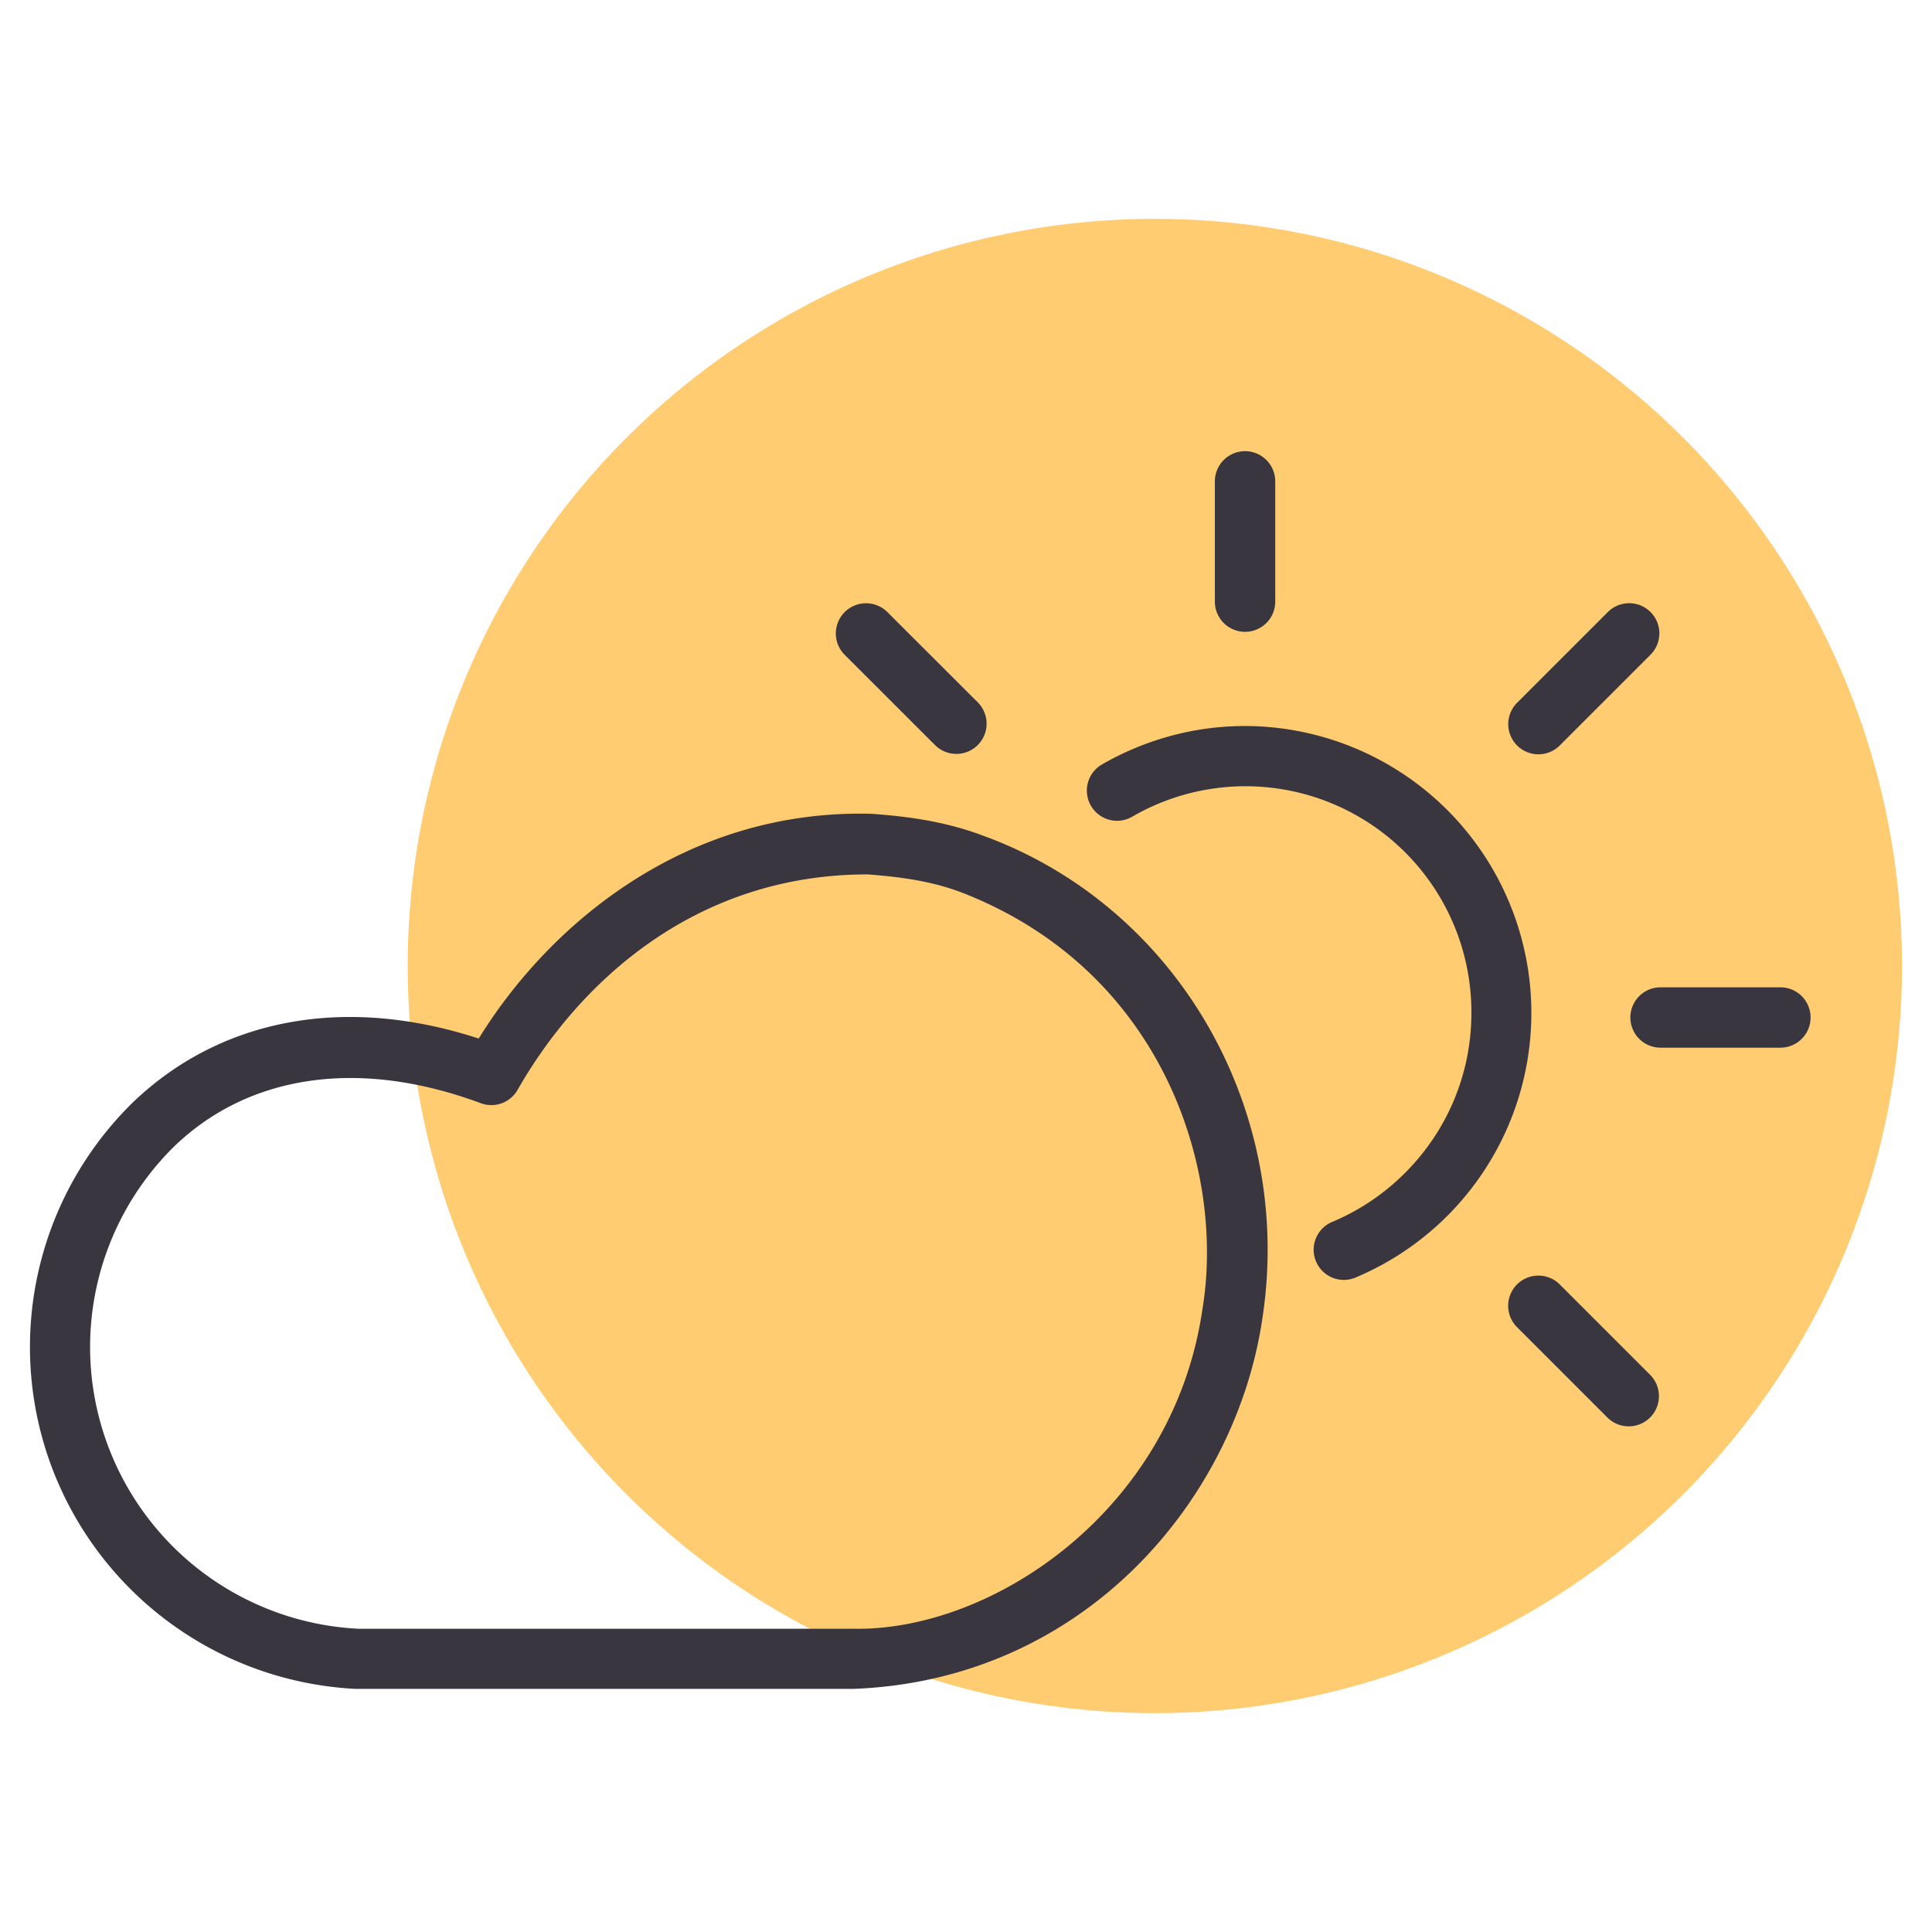 <svg xmlns="http://www.w3.org/2000/svg" width="32" height="32" id="sun">
  <path fill="#ffcc71" d="M31.503 16a12.375 12.375 0 0 1-12.375 12.375A12.375 12.375 0 0 1 6.753 16 12.375 12.375 0 0 1 19.128 3.625 12.375 12.375 0 0 1 31.503 16z"></path>
  <g fill="#3a3640" color="#000" font-family="sans-serif" font-weight="400">
    <path d="M-2673.887 1989.143c-2.283-.743-4.321-.294-5.73 1.061a5.666 5.666 0 0 0-1.333 6.059 5.683 5.683 0 0 0 5.022 3.652h8.256c3.85-.151 6.338-3.171 6.768-6.15.524-3.452-1.415-6.813-4.631-7.983-.644-.242-1.27-.319-1.844-.361-3.069-.081-5.33 1.817-6.504 3.718zm6.443-2.718c.533.04 1.049.108 1.551.297 3.346 1.296 4.375 4.607 3.994 6.904-.485 3.34-3.49 5.342-5.79 5.293h-8.196a4.678 4.678 0 0 1-4.133-3.008 4.66 4.66 0 0 1 1.094-4.986c1.201-1.155 3.004-1.478 5.074-.71a.5.5 0 0 0 .615-.234c1.019-1.777 2.938-3.557 5.791-3.556z" overflow="visible" style="line-height:normal;text-indent:0;text-align:start;text-decoration-line:none;text-decoration-style:solid;text-decoration-color:#000;text-transform:none;white-space:normal;isolation:auto;mix-blend-mode:normal;solid-color:#000;solid-opacity:1" transform="translate(2681.815 -1971.942)"></path>
    <path fill-rule="evenodd" d="M-2661.201 1979.415a.5.5 0 0 0-.492.508v1.984a.5.5 0 1 0 1 0v-1.984a.5.5 0 0 0-.508-.508zm6.89 8.88a.5.5 0 1 0 0 1h1.985a.5.5 0 1 0 0-1zm-.536-6.361a.5.5 0 0 0-.344.152l-1.49 1.49a.5.5 0 1 0 .707.707l1.49-1.49a.5.5 0 0 0-.363-.86zm-12.622 0a.5.5 0 0 0-.35.859l1.491 1.49a.5.5 0 1 0 .707-.709l-1.49-1.488a.5.5 0 0 0-.358-.152zm11.137 11.136a.5.5 0 0 0-.35.86l1.49 1.49a.5.5 0 1 0 .708-.707l-1.49-1.49a.5.5 0 0 0-.358-.153z" overflow="visible" style="line-height:normal;text-indent:0;text-align:start;text-decoration-line:none;text-decoration-style:solid;text-decoration-color:#000;text-transform:none;white-space:normal;isolation:auto;mix-blend-mode:normal;solid-color:#000;solid-opacity:1" transform="translate(2681.815 -1971.942)"></path>
    <path d="M-2661.195 1983.967c-.841 0-1.65.226-2.356.63a.5.5 0 1 0 .496.868 3.742 3.742 0 0 1 5.611 3.252c0 1.038-.42 1.973-1.099 2.652-.34.34-.743.615-1.191.805a.5.5 0 1 0 .39.92 4.753 4.753 0 0 0-1.851-9.127z" overflow="visible" style="line-height:normal;text-indent:0;text-align:start;text-decoration-line:none;text-decoration-style:solid;text-decoration-color:#000;text-transform:none;white-space:normal;isolation:auto;mix-blend-mode:normal;solid-color:#000;solid-opacity:1" transform="translate(2681.815 -1971.942)"></path>
  </g>
</svg>
